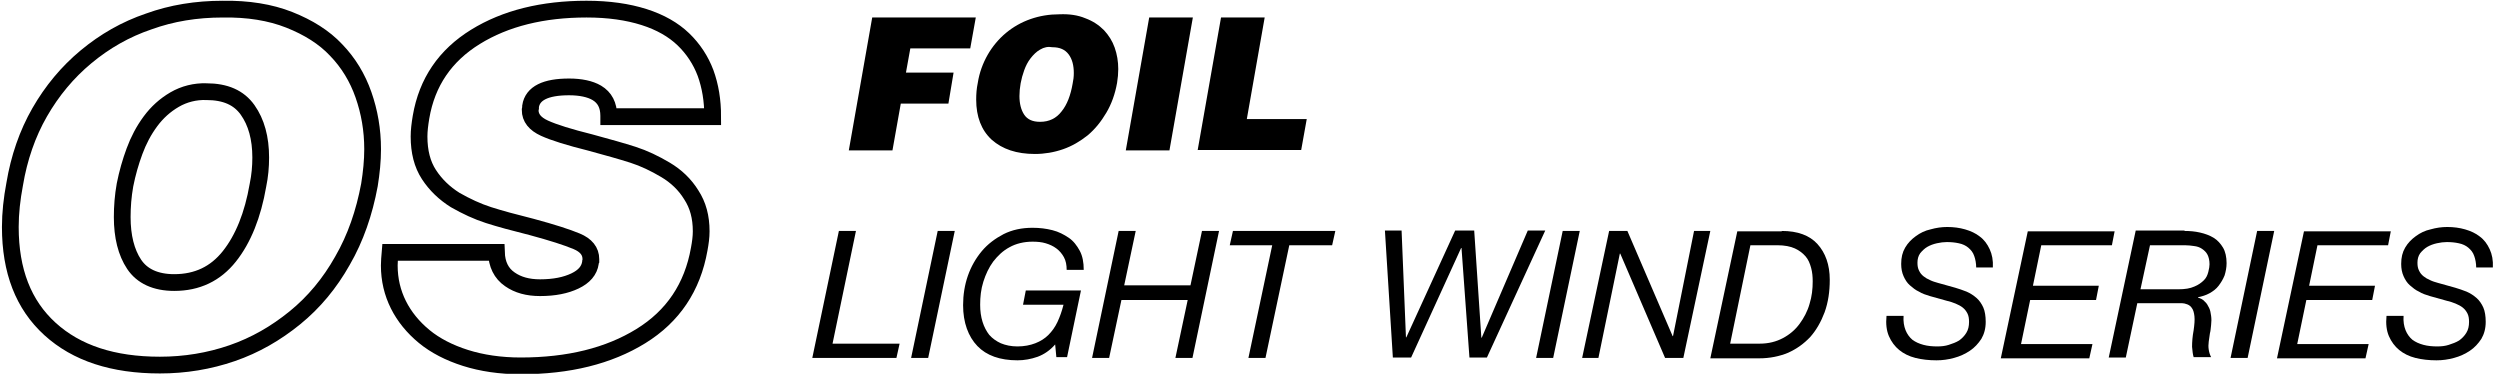 <?xml version="1.0" encoding="UTF-8"?> <!-- Generator: Adobe Illustrator 26.0.2, SVG Export Plug-In . SVG Version: 6.00 Build 0) --> <svg xmlns="http://www.w3.org/2000/svg" xmlns:xlink="http://www.w3.org/1999/xlink" version="1.1" id="Layer_1" x="0px" y="0px" viewBox="0 0 630 94.2" style="enable-background:new 0 0 630 94.2;" xml:space="preserve"> <style type="text/css"> .st0{fill:none;stroke:#000000;stroke-width:4.22;stroke-miterlimit:6.57;} </style> <g> <path d="M213.9,37.9l5.9-33.5h26.1l-1.4,7.8h-15.1l-1.1,6.1h12l-1.3,7.8h-12l-2.1,11.8H213.9z"></path> <path d="M273.5,4.6c1.9,0.7,3.4,1.7,4.7,3c1.2,1.3,2.1,2.7,2.7,4.4s0.9,3.5,0.9,5.4c0,1.1-0.1,2.3-0.3,3.5 c-0.5,2.8-1.4,5.3-2.7,7.5c-1.3,2.2-2.8,4.1-4.7,5.7c-1.9,1.5-3.9,2.7-6.2,3.5c-2.3,0.8-4.7,1.2-7.1,1.2c-4.6,0-8.2-1.2-10.9-3.6 c-2.6-2.4-3.9-5.8-3.9-10.1c0-1.4,0.1-2.8,0.4-4.2c0.4-2.6,1.3-5,2.5-7.1c1.2-2.1,2.8-4,4.6-5.5s3.9-2.7,6.2-3.5 c2.3-0.8,4.7-1.2,7.3-1.2C269.4,3.5,271.6,3.8,273.5,4.6z M262.1,12.5c-0.9,0.5-1.7,1.3-2.4,2.2c-0.7,0.9-1.2,1.9-1.6,3 c-0.4,1.1-0.7,2.2-0.9,3.3c-0.2,1.1-0.3,2.2-0.3,3.2c0,1.9,0.4,3.5,1.2,4.7c0.8,1.2,2.1,1.8,4,1.8c2.3,0,4.1-0.9,5.4-2.6 c1.4-1.7,2.3-4.1,2.8-7c0.2-0.9,0.3-1.8,0.3-2.7c0-1.9-0.4-3.5-1.3-4.7c-0.9-1.2-2.2-1.8-4.1-1.8C264.1,11.7,263.1,11.9,262.1,12.5 z"></path> <path d="M283.7,37.9l5.9-33.5h11l-5.9,33.5H283.7z"></path> <path d="M301.8,37.9l5.9-33.5h11L314.2,30h15.1l-1.4,7.8H301.8z"></path> </g> <g> <path class="st0" d="M72.9,5c4.8,1.9,8.8,4.4,11.8,7.6c3.1,3.2,5.4,7,6.9,11.3c1.5,4.3,2.3,8.8,2.3,13.7c0,2.9-0.3,5.9-0.8,9 c-1.3,7-3.5,13.4-6.8,19.1c-3.2,5.7-7.2,10.5-12,14.4S64.3,87,58.5,89c-5.8,2-11.9,3-18.2,3c-11.8,0-21-3-27.7-9.1 c-6.7-6.1-10-14.6-10-25.7c0-3.5,0.4-7.1,1.1-10.8c1.1-6.6,3.2-12.7,6.3-18.1c3.1-5.4,7-10.1,11.7-14c4.7-3.9,9.9-6.9,15.8-8.9 c5.8-2.1,12-3.1,18.6-3.1C62.5,2.2,68.1,3.1,72.9,5z M44,25.1c-2.4,1.4-4.4,3.2-6.1,5.5c-1.7,2.3-3,4.8-4,7.5 c-1,2.7-1.8,5.5-2.4,8.5c-0.5,2.8-0.7,5.5-0.7,8.1c0,4.9,1,8.9,3,11.9c2,3,5.4,4.6,10.1,4.6c5.8,0,10.4-2.2,13.9-6.6 c3.5-4.4,5.9-10.4,7.2-17.9c0.5-2.4,0.7-4.7,0.7-7c0-4.9-1.1-8.9-3.3-12c-2.2-3.1-5.6-4.6-10.4-4.6C49.2,23,46.4,23.7,44,25.1z"></path> <path class="st0" d="M153.4,29.2c0-2.7-1-4.6-3-5.8c-1.7-1-4.1-1.5-7-1.5c-5.9,0-9.2,1.6-9.7,4.9c0,0.2,0,0.3,0,0.4l-0.1,0.5 c0,2,1.2,3.5,3.6,4.6c2.4,1.1,6.3,2.3,11.5,3.6c4.4,1.2,8,2.2,10.8,3.1c2.8,0.9,5.5,2.2,8.2,3.8c2.7,1.6,4.9,3.7,6.5,6.3 c1.7,2.6,2.5,5.6,2.5,9.2c0,1.4-0.2,2.9-0.5,4.5c-1.7,9.6-6.6,16.9-14.7,21.9c-8.1,5-18.2,7.5-30.3,7.5c-5.1,0-9.8-0.7-13.9-2 c-4.1-1.3-7.6-3.1-10.4-5.4c-2.8-2.3-5-5-6.5-8c-1.5-3-2.3-6.3-2.3-9.9c0-1,0.1-2.1,0.2-3.3h26.8c0.1,3,1.2,5.3,3.4,6.8 c2,1.4,4.5,2.1,7.6,2.1c3.6,0,6.5-0.6,8.8-1.7c2.3-1.1,3.6-2.6,3.9-4.6c0-0.2,0-0.3,0.1-0.5v-0.4c0-2-1.2-3.5-3.6-4.5 c-2.4-1-6.1-2.2-11.3-3.6c-4.4-1.1-8.1-2.1-10.9-3c-2.8-0.9-5.6-2.2-8.4-3.8c-2.7-1.7-4.9-3.8-6.6-6.4s-2.5-5.8-2.5-9.6 c0-1.5,0.2-3.1,0.5-4.9c1.5-8.8,6.1-15.5,13.7-20.2c7.6-4.7,17-7,28-7c5.6,0,10.4,0.7,14.5,2c4.1,1.3,7.4,3.2,9.9,5.6 c2.5,2.4,4.4,5.3,5.6,8.5c1.2,3.3,1.8,6.9,1.8,11H153.4z"></path> </g> <g> <path d="M215.7,58.2l-5.9,28.4h16.9l-0.8,3.6h-21.2l6.7-32H215.7z"></path> <path d="M240.6,58.2l-6.7,32h-4.3l6.7-32H240.6z"></path> <path d="M261.5,89.9c-1.7,0.6-3.4,0.9-5.1,0.9c-4.4,0-7.8-1.2-10.1-3.6s-3.6-5.9-3.6-10.3c0-2.6,0.4-5.1,1.2-7.4 c0.8-2.3,2-4.4,3.5-6.2s3.4-3.2,5.5-4.3c2.2-1.1,4.6-1.6,7.3-1.6c1.8,0,3.4,0.2,5,0.6c1.6,0.4,2.9,1.1,4.1,1.9s2.1,2,2.8,3.3 c0.7,1.3,1,2.9,1,4.8h-4.3c0-1.2-0.2-2.3-0.7-3.2c-0.5-0.9-1.1-1.6-1.9-2.2c-0.8-0.6-1.7-1-2.7-1.3c-1-0.3-2.1-0.4-3.3-0.4 c-2.2,0-4.2,0.5-5.8,1.4c-1.7,0.9-3,2.2-4.1,3.6c-1.1,1.5-1.9,3.2-2.5,5.1c-0.6,1.9-0.8,3.8-0.8,5.8c0,1.6,0.2,3,0.6,4.3 c0.4,1.3,1,2.4,1.7,3.3c0.8,0.9,1.8,1.6,2.9,2.1c1.2,0.5,2.6,0.8,4.2,0.8c1.7,0,3.2-0.3,4.5-0.8c1.3-0.5,2.4-1.2,3.3-2.1 c0.9-0.9,1.7-2,2.3-3.3c0.6-1.3,1.1-2.7,1.5-4.3h-10.2l0.7-3.6h13.9l-3.5,16.8h-2.7l-0.3-3.2C264.6,88.3,263.1,89.3,261.5,89.9z"></path> <path d="M286.2,58.2l-2.9,13.7h16.7l2.9-13.7h4.3l-6.7,32h-4.3l3.1-14.6h-16.7l-3.1,14.6h-4.3l6.7-32H286.2z"></path> <path d="M324.9,61.8l-6,28.4h-4.3l6-28.4h-10.7l0.8-3.6h25.8l-0.8,3.6H324.9z"></path> <path d="M370.3,90.1l-2-27.6h-0.1l-12.6,27.6H351l-2-32h4.2l1.1,26.9h0.1l12.3-26.9h4.8l1.8,27h0.1l11.6-27h4.4l-14.7,32H370.3z"></path> <path d="M398.1,58.2l-6.7,32h-4.3l6.7-32H398.1z"></path> <path d="M410.1,58.2l11.4,26.5h0.1l5.3-26.5h4.1l-6.8,32h-4.6l-11.3-26.3h-0.1l-5.4,26.3h-4.1l6.8-32H410.1z"></path> <path d="M449,58.2c4,0,7,1.1,9,3.3c2,2.2,3.1,5.2,3.1,9c0,3-0.4,5.7-1.3,8.2c-0.9,2.4-2.1,4.5-3.6,6.2c-1.6,1.7-3.4,3-5.6,4 c-2.2,0.9-4.6,1.4-7.3,1.4h-12.3l6.8-32H449z M443.4,86.6c2.3,0,4.2-0.5,5.9-1.4c1.7-0.9,3.1-2.1,4.2-3.6c1.1-1.5,2-3.2,2.5-5 c0.6-1.9,0.8-3.8,0.8-5.7c0-1.2-0.1-2.3-0.4-3.4c-0.3-1.1-0.7-2.1-1.4-2.9c-0.7-0.8-1.6-1.5-2.7-2c-1.1-0.5-2.6-0.8-4.4-0.8h-6.8 L436,86.6H443.4z"></path> <path d="M497.5,64.5c-0.3-0.9-0.8-1.5-1.5-2.1c-0.6-0.5-1.4-0.9-2.4-1.1c-0.9-0.2-1.9-0.3-3-0.3c-0.8,0-1.6,0.1-2.5,0.3 c-0.9,0.2-1.7,0.5-2.4,0.9c-0.7,0.4-1.3,1-1.8,1.6c-0.5,0.7-0.7,1.5-0.7,2.4c0,0.8,0.1,1.4,0.4,2c0.3,0.6,0.6,1,1.1,1.4 c0.5,0.4,1,0.7,1.7,1c0.6,0.3,1.3,0.5,2,0.7l4.3,1.2c1,0.3,1.9,0.6,2.9,1c0.9,0.4,1.7,0.9,2.5,1.6c0.7,0.6,1.3,1.5,1.7,2.4 s0.6,2.2,0.6,3.6c0,1.7-0.4,3.1-1.1,4.3c-0.8,1.2-1.7,2.2-2.9,3c-1.2,0.8-2.5,1.4-4,1.8c-1.5,0.4-2.9,0.6-4.4,0.6 c-1.9,0-3.7-0.2-5.3-0.6c-1.6-0.4-3-1.1-4.1-2s-2-2.1-2.6-3.5c-0.6-1.4-0.8-3.1-0.6-5.1h4.3c-0.1,1.4,0.1,2.6,0.5,3.6 c0.4,1,1,1.8,1.7,2.4c0.8,0.6,1.7,1,2.8,1.3s2.3,0.4,3.5,0.4c1,0,2-0.1,2.9-0.4s1.8-0.6,2.6-1.1c0.7-0.5,1.3-1.1,1.8-1.9 c0.5-0.8,0.7-1.7,0.7-2.8c0-0.8-0.1-1.5-0.4-2.1c-0.3-0.6-0.7-1.1-1.2-1.5c-0.5-0.4-1.1-0.7-1.8-1s-1.4-0.5-2.2-0.7l-4.3-1.2 c-1-0.3-1.9-0.6-2.7-1.1c-0.9-0.4-1.6-1-2.3-1.6c-0.7-0.6-1.2-1.4-1.6-2.3c-0.4-0.9-0.6-1.9-0.6-3.1c0-1.6,0.3-2.9,1-4.1 s1.6-2.1,2.7-2.9c1.1-0.8,2.3-1.4,3.7-1.7c1.4-0.4,2.8-0.6,4.2-0.6c1.6,0,3.1,0.2,4.5,0.6c1.4,0.4,2.7,1,3.7,1.8 c1.1,0.8,1.9,1.9,2.5,3.2c0.6,1.3,0.9,2.8,0.8,4.6H498C498,66.4,497.8,65.3,497.5,64.5z"></path> <path d="M532.9,58.2l-0.7,3.6h-17.8l-2.1,10.2h16.6l-0.7,3.6h-16.6l-2.3,11.1h18l-0.8,3.6h-22.3l6.8-32H532.9z"></path> <path d="M550.5,58.2c1.3,0,2.6,0.1,3.9,0.4c1.3,0.3,2.4,0.7,3.4,1.3s1.8,1.5,2.4,2.5s0.9,2.4,0.9,3.9c0,1.1-0.2,2.1-0.5,3.1 c-0.4,1-0.9,1.8-1.5,2.6s-1.4,1.4-2.3,1.9c-0.9,0.5-1.9,0.8-2.9,1V75c0.7,0.2,1.3,0.5,1.7,1c0.5,0.4,0.8,1,1.1,1.6 c0.3,0.6,0.4,1.3,0.5,2c0.1,0.7,0.1,1.5,0,2.3c-0.1,0.7-0.1,1.4-0.3,2.1c-0.1,0.7-0.2,1.4-0.3,2.1c-0.1,0.7-0.1,1.4,0,2 c0.1,0.7,0.3,1.3,0.6,1.9h-4.4c-0.2-0.6-0.3-1.5-0.4-2.6c0-1.2,0.1-2.6,0.4-4.2c0.2-1.4,0.3-2.6,0.2-3.5c-0.1-0.9-0.3-1.6-0.6-2 c-0.3-0.5-0.7-0.8-1.2-1c-0.5-0.2-1-0.3-1.4-0.3H548h-9.4l-2.9,13.7h-4.3l6.8-32H550.5z M548.9,72.9c1.7,0,3-0.2,4.1-0.7 c1-0.4,1.8-1,2.4-1.6c0.6-0.6,0.9-1.3,1.1-2.1s0.3-1.4,0.3-1.9c0-1-0.2-1.8-0.5-2.4s-0.8-1.1-1.4-1.5c-0.6-0.4-1.2-0.6-2-0.7 c-0.7-0.1-1.5-0.2-2.3-0.2h-8.8l-2.4,11.1H548.9z"></path> <path d="M573.1,58.2l-6.7,32h-4.3l6.7-32H573.1z"></path> <path d="M602.5,58.2l-0.7,3.6H584l-2.1,10.2h16.6l-0.7,3.6h-16.6l-2.3,11.1h18l-0.8,3.6h-22.3l6.8-32H602.5z"></path> <path d="M623.5,64.5c-0.3-0.9-0.8-1.5-1.5-2.1c-0.6-0.5-1.4-0.9-2.4-1.1c-0.9-0.2-1.9-0.3-3-0.3c-0.8,0-1.6,0.1-2.5,0.3 c-0.9,0.2-1.7,0.5-2.4,0.9c-0.7,0.4-1.3,1-1.8,1.6c-0.5,0.7-0.7,1.5-0.7,2.4c0,0.8,0.1,1.4,0.4,2c0.3,0.6,0.6,1,1.1,1.4 c0.5,0.4,1,0.7,1.7,1c0.6,0.3,1.3,0.5,2,0.7l4.3,1.2c1,0.3,1.9,0.6,2.9,1c0.9,0.4,1.7,0.9,2.5,1.6c0.7,0.6,1.3,1.5,1.7,2.4 s0.6,2.2,0.6,3.6c0,1.7-0.4,3.1-1.1,4.3c-0.8,1.2-1.7,2.2-2.9,3c-1.2,0.8-2.5,1.4-4,1.8c-1.5,0.4-2.9,0.6-4.4,0.6 c-1.9,0-3.7-0.2-5.3-0.6c-1.6-0.4-3-1.1-4.1-2s-2-2.1-2.6-3.5c-0.6-1.4-0.8-3.1-0.6-5.1h4.3c-0.1,1.4,0.1,2.6,0.5,3.6 c0.4,1,1,1.8,1.7,2.4c0.8,0.6,1.7,1,2.8,1.3s2.3,0.4,3.5,0.4c1,0,2-0.1,2.9-0.4s1.8-0.6,2.6-1.1c0.7-0.5,1.3-1.1,1.8-1.9 c0.5-0.8,0.7-1.7,0.7-2.8c0-0.8-0.1-1.5-0.4-2.1c-0.3-0.6-0.7-1.1-1.2-1.5c-0.5-0.4-1.1-0.7-1.8-1s-1.4-0.5-2.2-0.7l-4.3-1.2 c-1-0.3-1.9-0.6-2.7-1.1c-0.9-0.4-1.6-1-2.3-1.6c-0.7-0.6-1.2-1.4-1.6-2.3c-0.4-0.9-0.6-1.9-0.6-3.1c0-1.6,0.3-2.9,1-4.1 s1.6-2.1,2.7-2.9c1.1-0.8,2.3-1.4,3.7-1.7c1.4-0.4,2.8-0.6,4.2-0.6c1.6,0,3.1,0.2,4.5,0.6c1.4,0.4,2.7,1,3.7,1.8 c1.1,0.8,1.9,1.9,2.5,3.2c0.6,1.3,0.9,2.8,0.8,4.6H624C624,66.4,623.8,65.3,623.5,64.5z"></path> </g> </svg> 